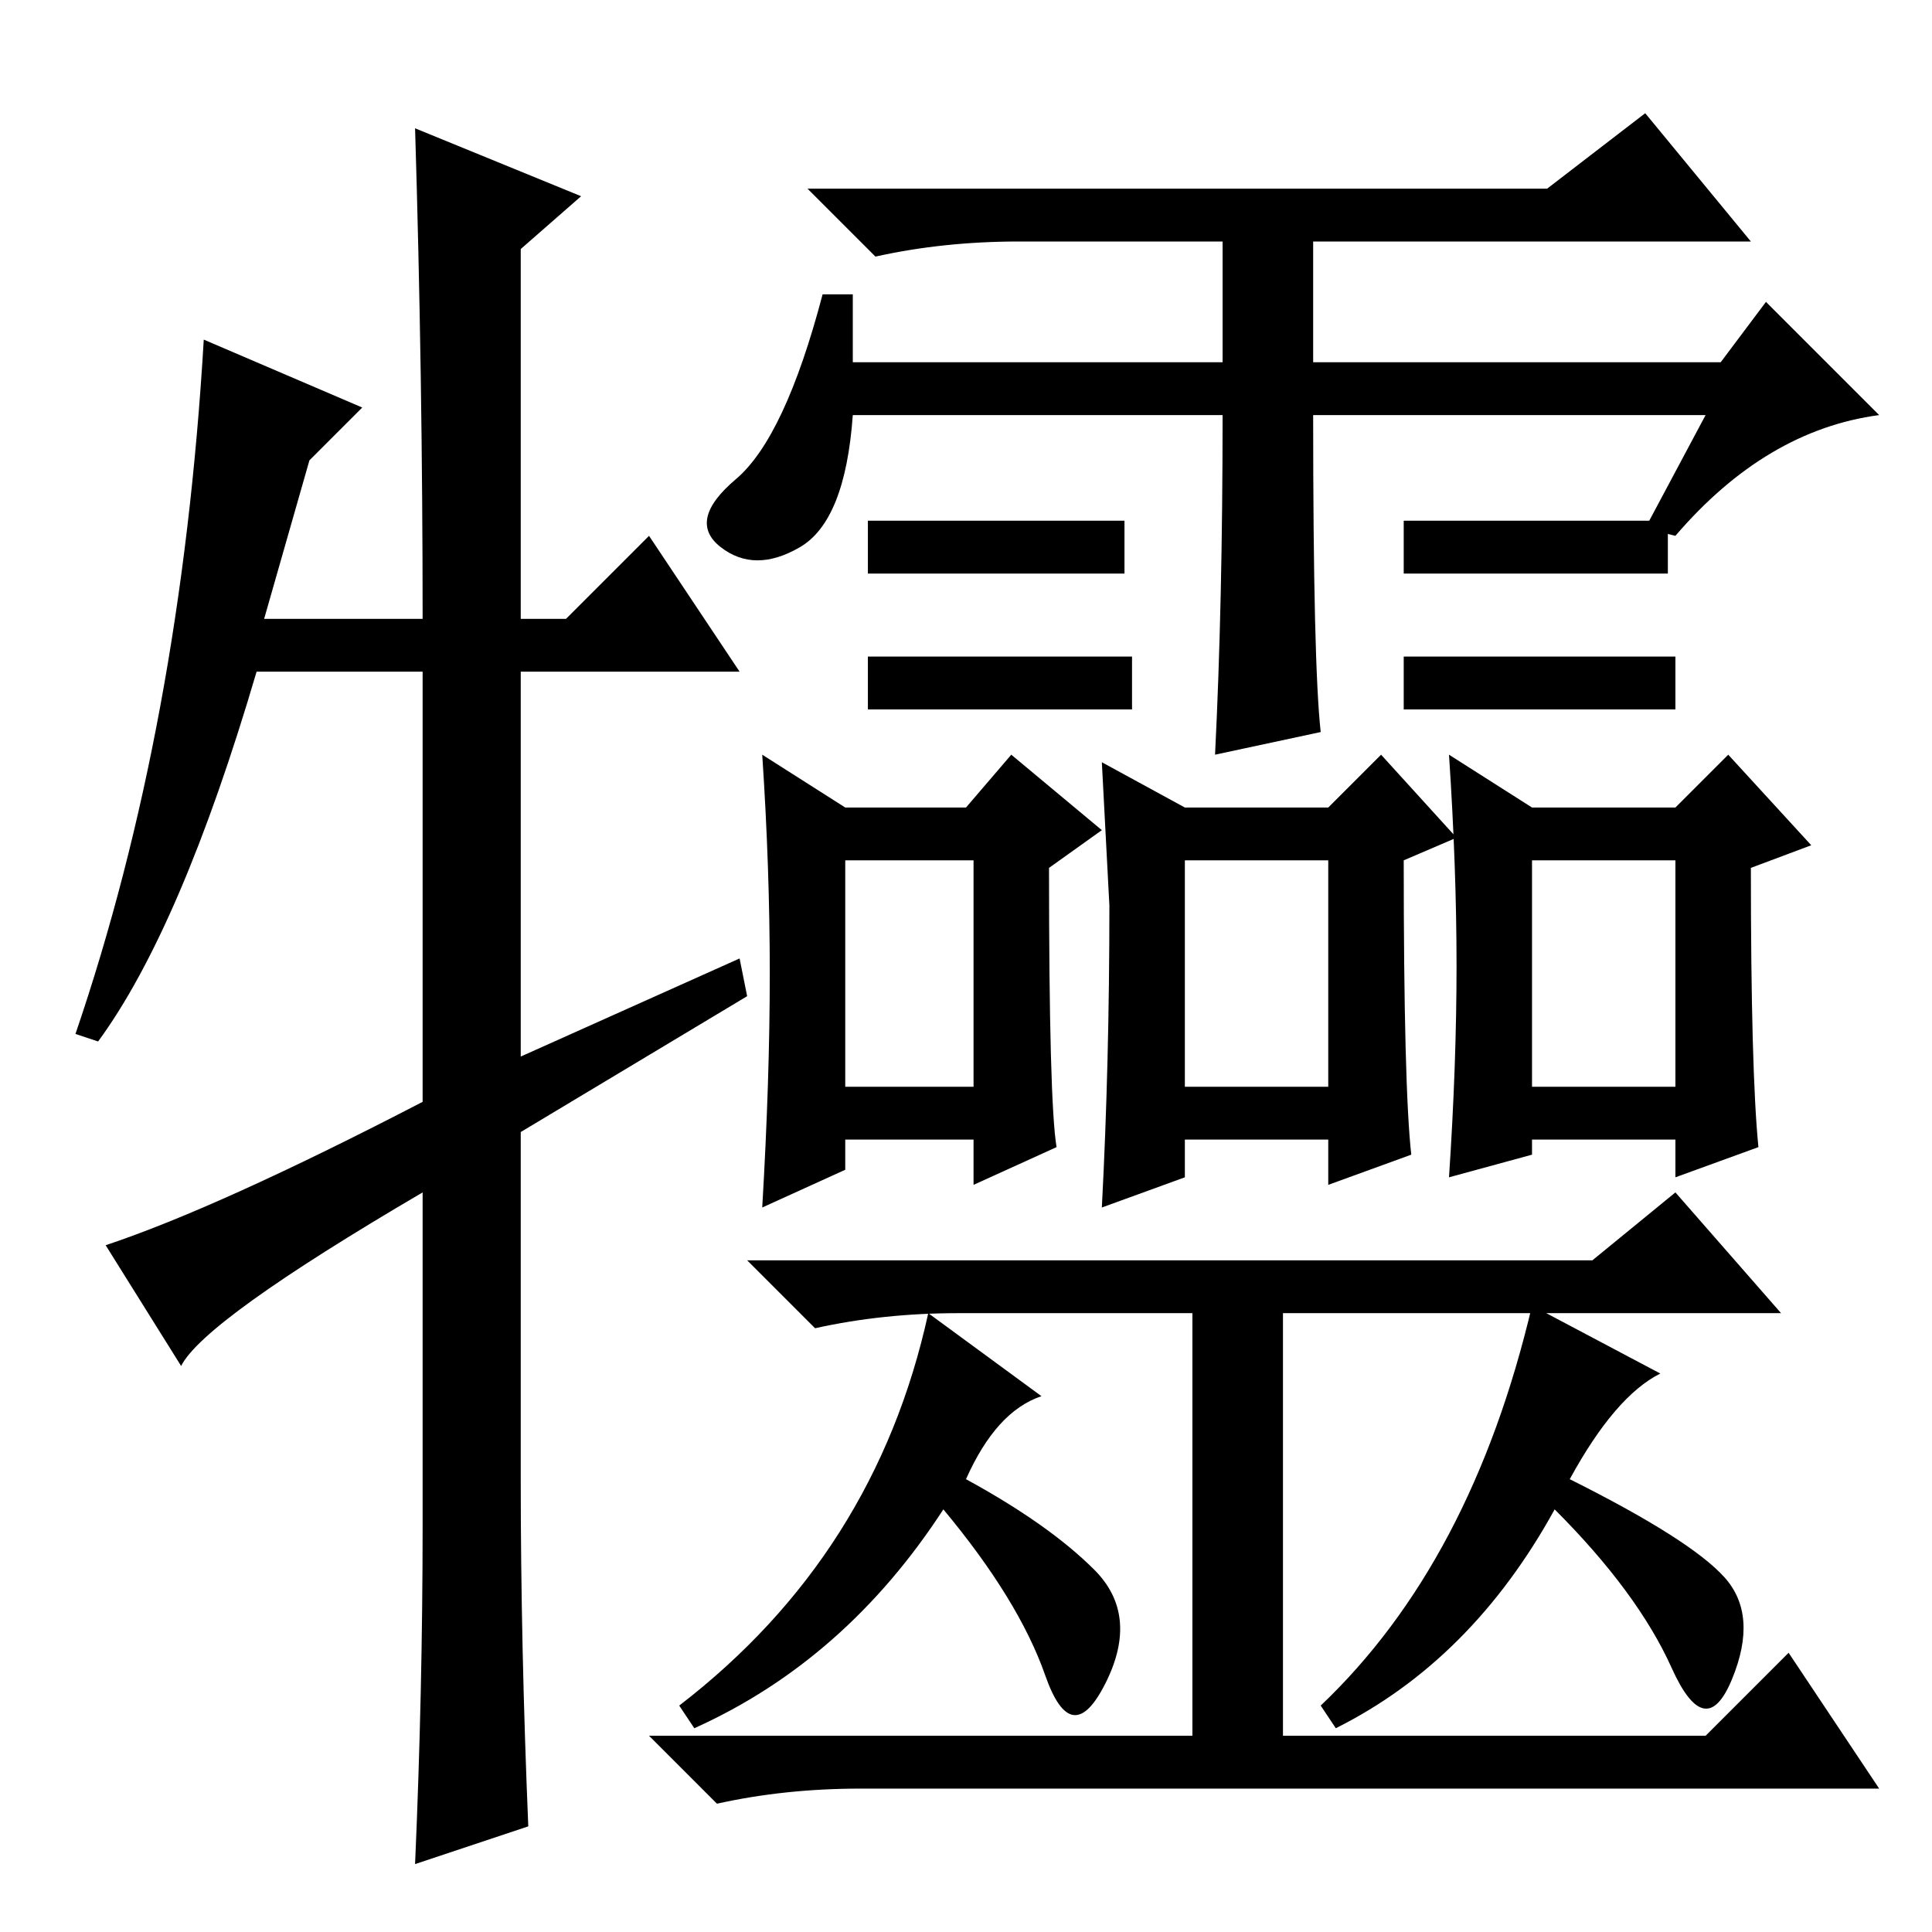 <?xml version="1.0" standalone="no"?>
<!DOCTYPE svg PUBLIC "-//W3C//DTD SVG 1.1//EN" "http://www.w3.org/Graphics/SVG/1.1/DTD/svg11.dtd" >
<svg xmlns="http://www.w3.org/2000/svg" xmlns:xlink="http://www.w3.org/1999/xlink" version="1.1" viewBox="0 -36 256 256">
  <g transform="matrix(1 0 0 -1 0 220)">
   <path fill="currentColor"
d="M226 201h-52q0 -33 1 -42l-14 -3q1 20 1 45h-49q-1 -14 -7 -17.5t-10.5 0t2 9t11.5 24.5h4v-9h49v16h-27q-10 0 -19 -2l-9 9h98l13 10l14 -17h-58v-16h54l6 8l15 -15q-15 -2 -27 -16l-4 1zM149 187v-7h-34v7h34zM150 169v-7h-35v7h35zM221 187v-7h-35v7h35zM222 169v-7
h-36v7h36zM112 112h17v30h-17v-30zM102 127q0 14 -1 29l11 -7h16l6 7l12 -10l-7 -5q0 -31 1 -37l-11 -5v6h-17v-4l-11 -5q1 17 1 31zM157 112h19v30h-19v-30zM146 155l11 -6h19l7 7l10 -11l-7 -3q0 -30 1 -39l-11 -4v6h-19v-5l-11 -4q1 19 1 40zM203 112h19v30h-19v-30z
M193 128q0 13 -1 28l11 -7h19l7 7l11 -12l-8 -3q0 -27 1 -37l-11 -4v5h-19v-2l-11 -3q1 15 1 28zM211 89l11 9l14 -16h-66v-56h56l11 11l12 -18h-135q-10 0 -19 -2l-9 9h72v56h-31q-10 0 -19 -2l-9 9h112zM128 60q11 -6 17 -12t1.5 -15t-8 1t-13.5 22q-13 -20 -33 -29l-2 3
q26 20 33 52l15 -11q-6 -2 -10 -11zM228.5 47q4.5 -5 1 -13.5t-8 1.5t-15.5 21q-11 -20 -29 -29l-2 3q20 19 28 53l17 -9q-6 -3 -12 -14q16 -8 20.5 -13zM86 185l12 -18h-29v-51l29 13l1 -5l-30 -18v-46q0 -22 1 -46l-15 -5q1 23 1 45v44q-29 -17 -32 -23l-10 16q15 5 42 19
v57h-22q-10 -34 -21 -49l-3 1q14 41 17 92l21 -9l-7 -7l-6 -21h21q0 32 -1 65l22 -9l-8 -7v-49h6z" />
  </g>

</svg>
